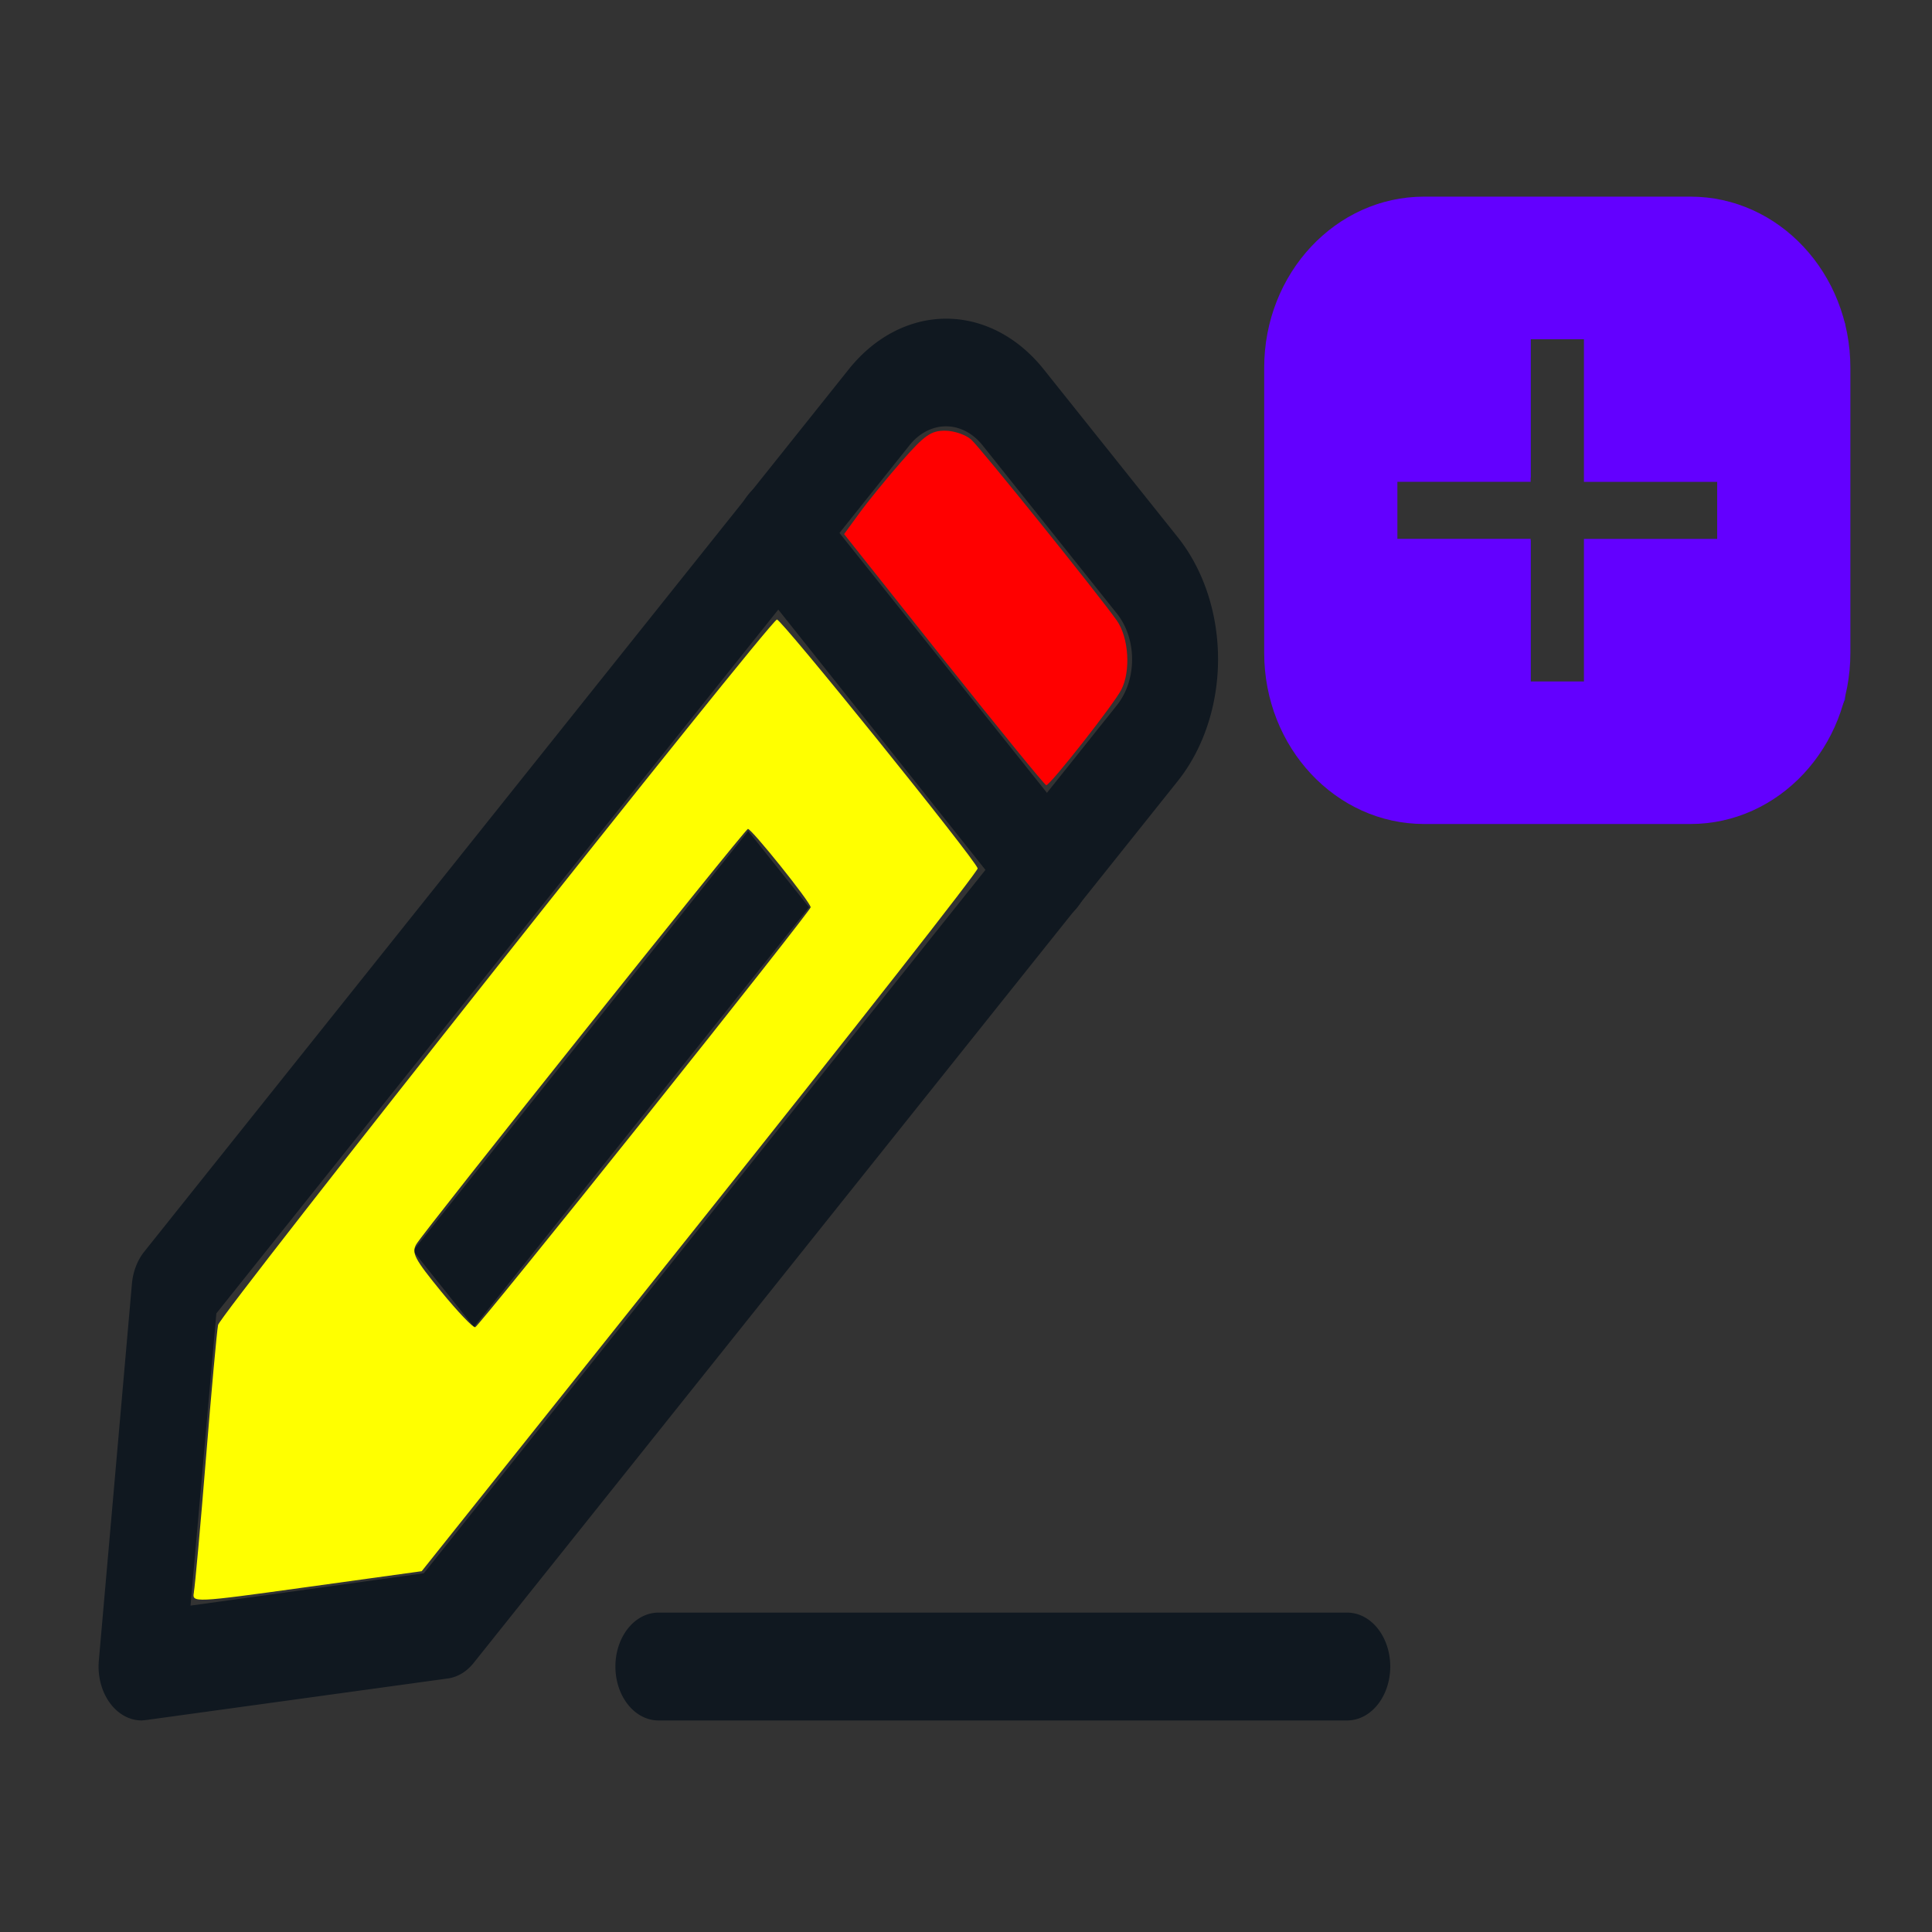 <?xml version="1.0" encoding="UTF-8" standalone="no"?>
<svg
   xmlns:dc="http://purl.org/dc/elements/1.1/"
   xmlns:cc="http://creativecommons.org/ns#"
   xmlns:rdf="http://www.w3.org/1999/02/22-rdf-syntax-ns#"
   xmlns:svg="http://www.w3.org/2000/svg"
   xmlns="http://www.w3.org/2000/svg"
   xmlns:sodipodi="http://sodipodi.sourceforge.net/DTD/sodipodi-0.dtd"
   xmlns:inkscape="http://www.inkscape.org/namespaces/inkscape"
   inkscape:version="1.0 (4035a4fb49, 2020-05-01)"
   sodipodi:docname="newpost.svg"
   id="svg17"
   version="1.1"
   viewBox="0 0 32 32">
  <rect x="0" y="0" width="32" height="32" fill="#333333" stroke="none"/>
  <sodipodi:namedview
     inkscape:current-layer="svg17"
     inkscape:window-maximized="1"
     inkscape:window-y="-8"
     inkscape:window-x="-8"
     inkscape:cy="15.939805"
     inkscape:cx="10.311495"
     inkscape:zoom="14.097941"
     showgrid="false"
     id="namedview19"
     inkscape:window-height="829"
     inkscape:window-width="1600"
     inkscape:pageshadow="2"
     inkscape:pageopacity="0"
     guidetolerance="10"
     gridtolerance="10"
     objecttolerance="10"
     borderopacity="1"
     bordercolor="#666666"
     pagecolor="#ffffff" />
  <defs
     id="defs4">
    <style
       id="style2">.cls-1{fill:#101820;}</style>
  </defs>
  <g
     style="stroke-width:1.253"
     transform="matrix(0.713,0,0,0.893,0.924,2.599)"
     id="Layer_42"
     data-name="Layer 42">
    <path
       style="stroke-width:1.253"
       id="path8"
       d="M 2,29 A 1,1 0 0 1 1,27.89 l 0.77,-7 A 1,1 0 0 1 2.06,20.3 L 18.42,3.94 a 3.2,3.2 0 0 1 4.53,0 l 3.11,3.11 a 3.2,3.2 0 0 1 0,4.53 L 9.71,27.93 a 1,1 0 0 1 -0.59,0.29 l -7,0.77 z m 7,-1.78 z m -5.27,-5.77 -0.6,5.42 5.42,-0.6 16.1,-16.1 a 1.2,1.2 0 0 0 0,-1.7 L 21.53,5.35 a 1.2,1.2 0 0 0 -1.7,0 z"
       class="cls-1" />
    <path
       style="stroke-width:1.253"
       id="path10"
       d="M 23,14.21 A 1,1 0 0 1 22.29,13.92 L 16.08,7.69 A 1.004,1.004 0 0 1 17.5,6.27 l 6.23,6.23 a 1,1 0 0 1 0,1.42 1,1 0 0 1 -0.73,0.29 z"
       class="cls-1" />
    <rect
       style="stroke-width:1.253"
       id="rect12"
       y="16.1"
       x="7.39"
       width="11.01"
       transform="rotate(-45,12.901,17.096)"
       height="2"
       class="cls-1" />
    <path
       style="stroke-width:1.253"
       id="path14"
       d="M 30,29 H 14 a 1,1 0 0 1 0,-2 h 16 a 1,1 0 0 1 0,2 z"
       class="cls-1" />
    <path
       transform="matrix(1.572,0,0,1.365,-3.134,-10.97)"
       id="path854"
       d="m 4.034,27.54 c 0.017,-0.08 0.097,-0.895 0.178,-1.812 0.081,-0.917 0.162,-1.736 0.18,-1.82 0.03,-0.141 8.125,-9.537 8.258,-9.585 0.054,-0.02 2.922,3.248 2.967,3.381 0.011,0.033 -1.833,2.195 -4.098,4.805 l -4.118,4.745 -1.698,0.216 c -1.68,0.214 -1.698,0.214 -1.668,0.071 z m 6.664,-6.443 c 1.348,-1.552 2.451,-2.841 2.451,-2.864 0,-0.067 -0.882,-1.078 -0.928,-1.065 -0.056,0.017 -4.793,5.474 -4.9,5.644 -0.073,0.116 -0.025,0.2 0.366,0.64 0.247,0.278 0.475,0.497 0.505,0.487 0.03,-0.011 1.158,-1.29 2.506,-2.842 z"
       style="fill:#ffff00;fill-rule:evenodd;stroke-width:0.97;paint-order:stroke fill markers" />
    <path
       transform="matrix(1.572,0,0,1.365,-3.134,-10.97)"
       id="path856"
       d="m 15.116,14.867 -1.473,-1.705 0.226,-0.285 c 0.124,-0.157 0.405,-0.474 0.624,-0.704 0.339,-0.356 0.435,-0.418 0.644,-0.416 0.136,0.001 0.31,0.057 0.388,0.124 0.148,0.127 1.872,2.097 2.147,2.454 0.177,0.23 0.21,0.687 0.067,0.942 -0.111,0.198 -1.054,1.302 -1.109,1.297 -0.023,-0.002 -0.704,-0.77 -1.515,-1.708 z"
       style="fill:#ff0000;fill-rule:evenodd;stroke-width:0.97;paint-order:stroke fill markers" />
    <path
       transform="matrix(1.572,0,0,1.365,-3.134,-10.97)"
       id="path858"
       d="m 21.581,16.966 c -0.449,-0.141 -0.968,-0.504 -1.247,-0.871 -0.426,-0.562 -0.456,-0.795 -0.432,-3.395 0.021,-2.255 0.026,-2.339 0.184,-2.683 0.205,-0.446 0.654,-0.914 1.114,-1.159 l 0.355,-0.189 h 2.624 2.624 l 0.353,0.174 c 0.45,0.221 0.884,0.655 1.105,1.105 l 0.174,0.353 v 2.554 2.554 l -0.189,0.358 c -0.23,0.436 -0.729,0.908 -1.179,1.117 -0.321,0.149 -0.433,0.156 -2.746,0.171 -1.948,0.013 -2.475,-0.004 -2.74,-0.087 z m 3.059,-2.728 v -0.993 h 0.958 0.958 V 12.819 12.393 H 25.597 24.64 V 11.436 10.478 H 24.214 23.789 v 0.958 0.958 h -0.993 -0.993 v 0.426 0.426 h 0.993 0.993 v 0.993 0.993 h 0.426 0.426 z"
       style="fill:#3600ff;fill-opacity:1;fill-rule:evenodd;stroke-width:0.97;paint-order:stroke fill markers" />
  </g>
  <path
     style="fill:#6300ff;fill-opacity:1;stroke-width:1"
     clip-rule="evenodd"
     d="m 23.587,3.257 c -1.462,0 -2.648,1.269 -2.648,2.834 v 4.723 c 0,1.565 1.186,2.834 2.648,2.834 h 4.413 c 1.462,0 2.648,-1.269 2.648,-2.834 V 6.091 c 0,-1.565 -1.186,-2.834 -2.648,-2.834 z m 1.765,4.723 V 5.619 h 0.883 v 2.362 h 2.207 v 0.945 H 26.235 V 11.287 H 25.352 V 8.925 h -2.207 v -0.945 z"
     fill="#000000"
     fill-rule="evenodd"
     id="path2" />
  <path
     id="path860"
     d="M 25.408,10.094 25.386,8.904 24.293,8.88 23.2,8.856 V 8.426 7.996 h 1.113 1.113 V 6.829 5.661 h 0.397 0.397 v 1.168 1.168 h 1.073 1.073 v 0.432 0.432 h -1.073 -1.073 v 1.211 1.211 h -0.395 -0.395 z"
     style="fill:#ff000f;fill-opacity:0;fill-rule:evenodd;stroke-width:1.134;paint-order:stroke fill markers" />
</svg>
